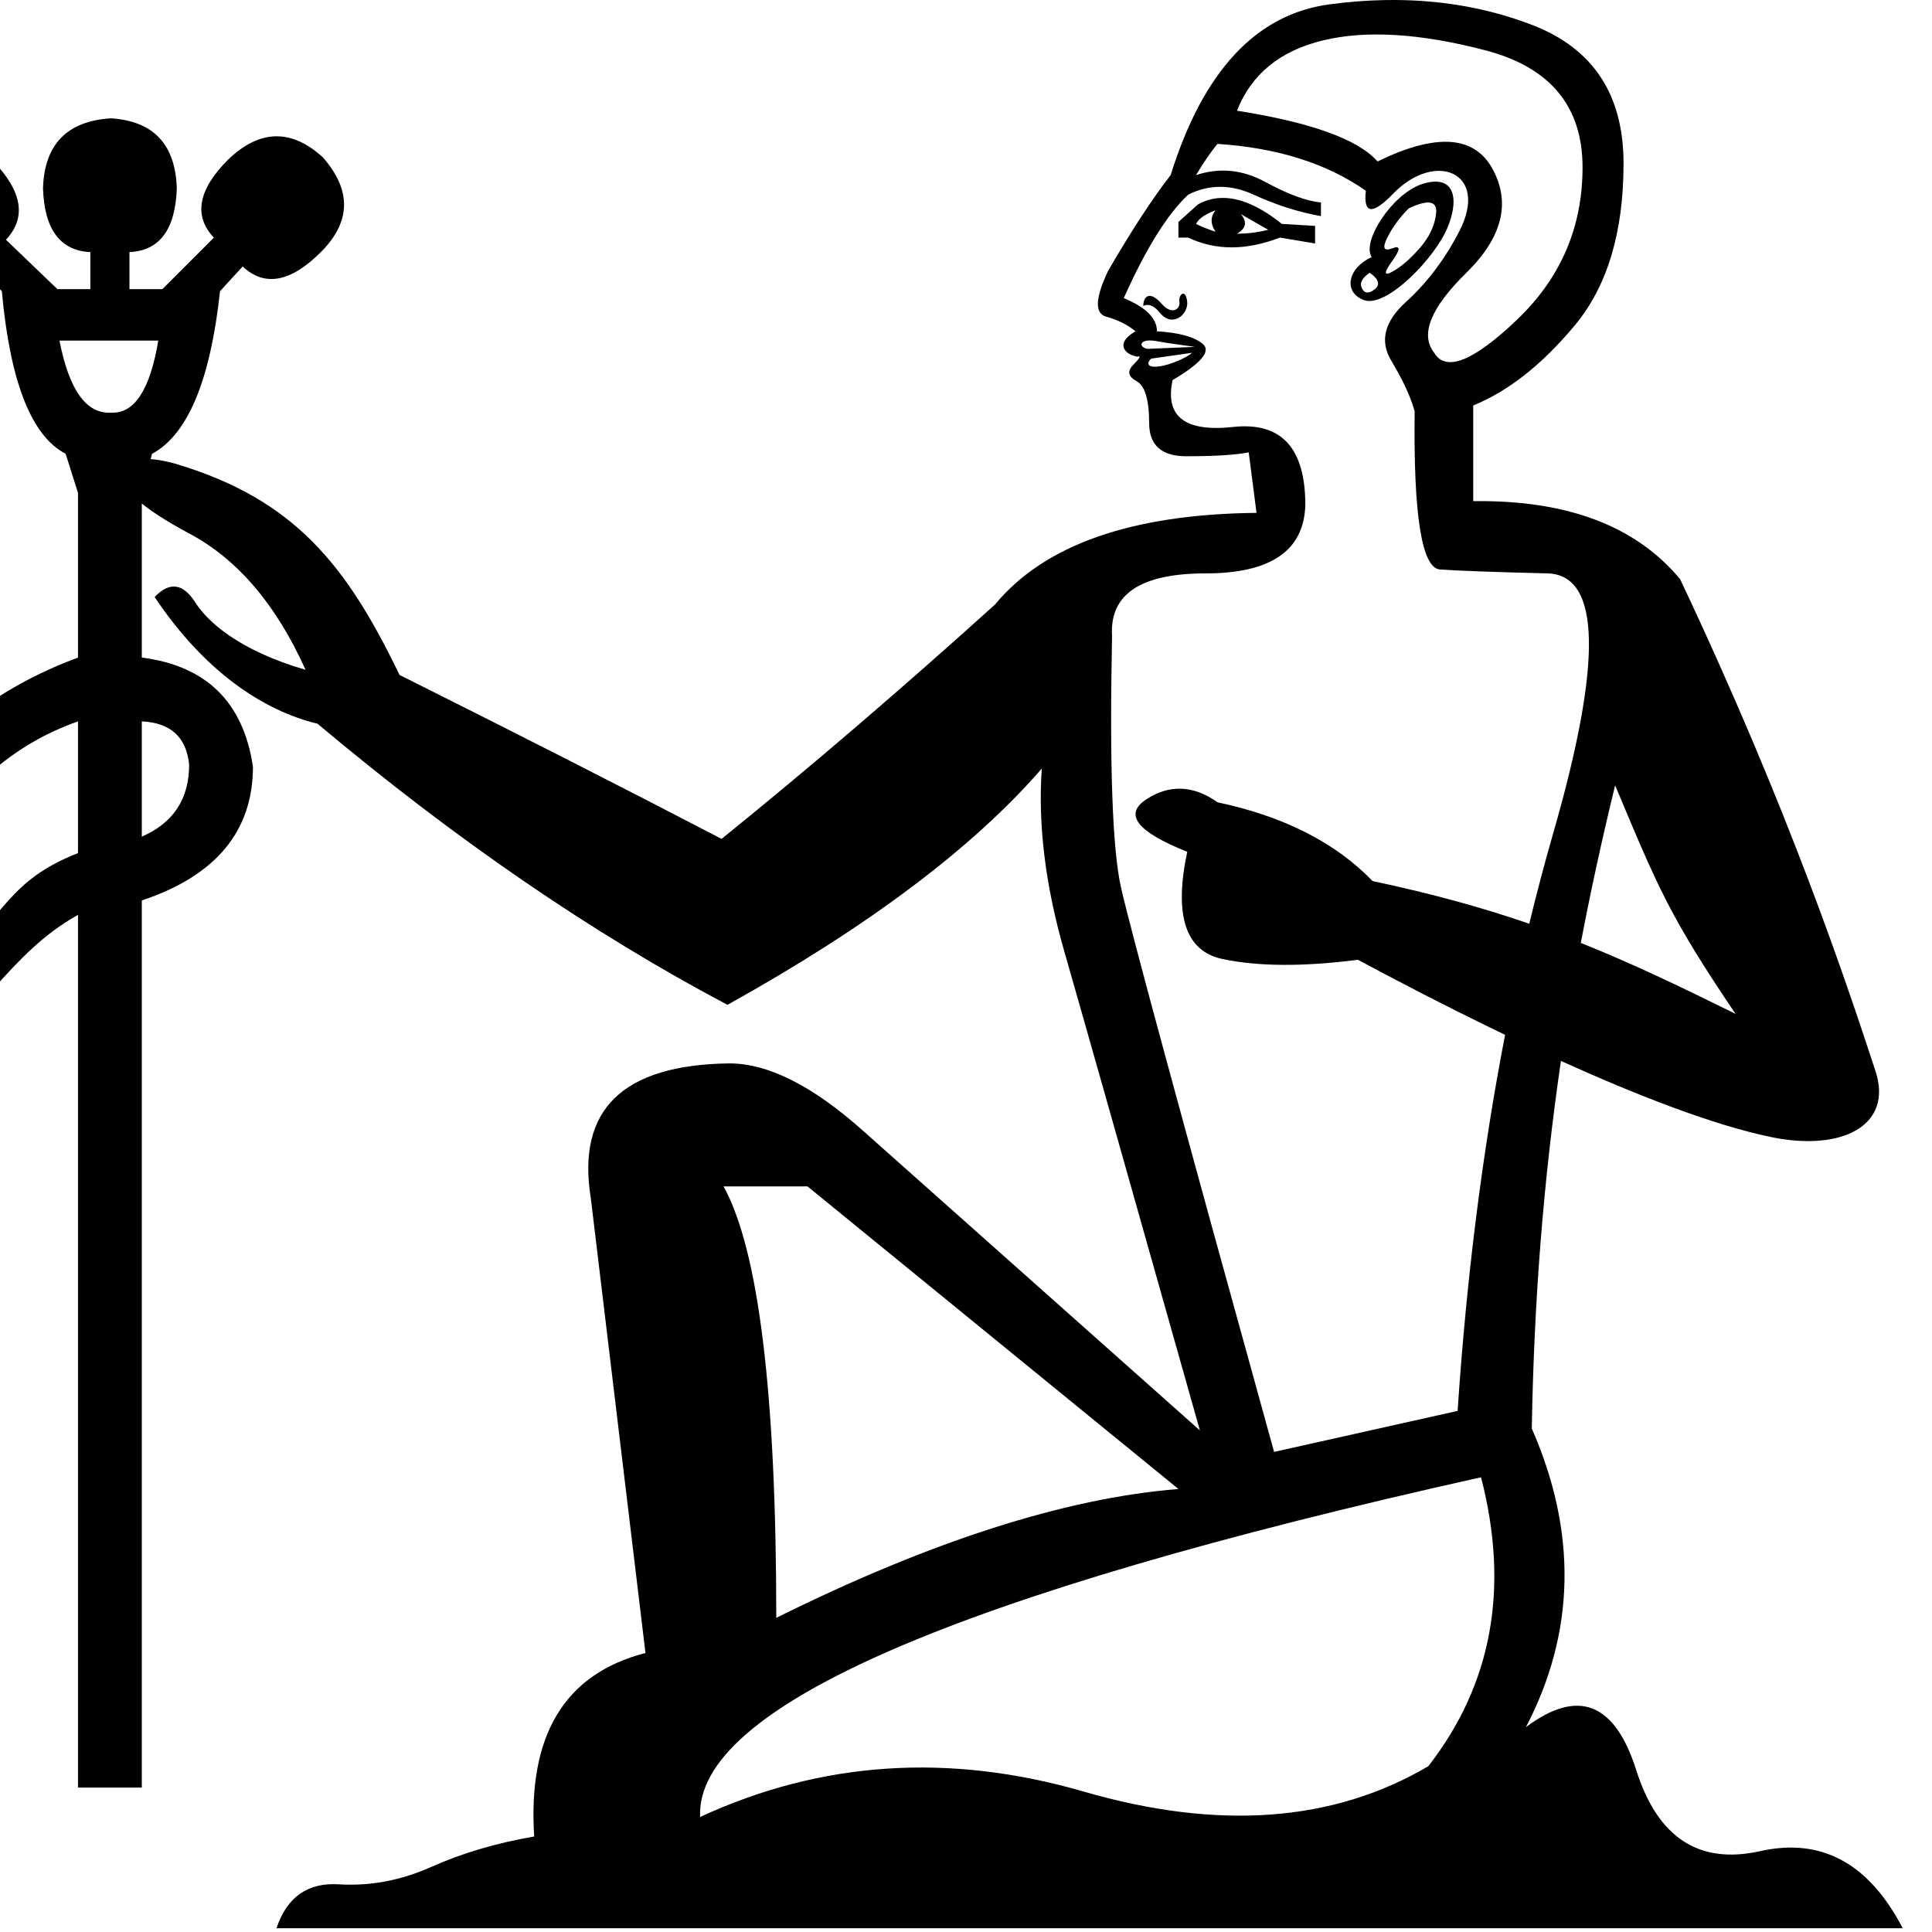 <?xml version="1.0" encoding="UTF-8" standalone="no"?>
<svg
   width="1000"
   height="1000"
   version="1.1"
   id="svg1"
   sodipodi:docname="13548.svg"
   inkscape:version="1.4.2 (f4327f4, 2025-05-13)"
   xmlns:inkscape="http://www.inkscape.org/namespaces/inkscape"
   xmlns:sodipodi="http://sodipodi.sourceforge.net/DTD/sodipodi-0.dtd"
   xmlns="http://www.w3.org/2000/svg"
   xmlns:svg="http://www.w3.org/2000/svg">
  <defs
     id="defs1" />
  <sodipodi:namedview
     id="namedview1"
     pagecolor="#ffffff"
     bordercolor="#666666"
     borderopacity="1.0"
     inkscape:showpageshadow="2"
     inkscape:pageopacity="0.0"
     inkscape:pagecheckerboard="0"
     inkscape:deskcolor="#d1d1d1"
     inkscape:zoom="0.37749999"
     inkscape:cx="-166.88742"
     inkscape:cy="796.02652"
     inkscape:window-width="1680"
     inkscape:window-height="998"
     inkscape:window-x="-8"
     inkscape:window-y="-8"
     inkscape:window-maximized="1"
     inkscape:current-layer="svg1"
     showguides="true">
    <sodipodi:guide
       position="1000,1000"
       orientation="0,-1"
       id="guide1"
       inkscape:locked="false" />
    <sodipodi:guide
       position="1000,0"
       orientation="0,-1"
       id="guide2"
       inkscape:locked="false" />
  </sodipodi:namedview>
  <path
     id="path1"
     style="fill:#000000;stroke:none;stroke-width:1"
     d="M 716.213 0.049 C 707.098 0.238 697.783 0.965 688.268 2.229 C 650.206 7.281 622.753 36.752 605.912 90.645 C 596.481 102.77 585.704 119.275 573.578 140.158 C 566.841 154.305 566.504 162.22 572.566 163.904 C 578.629 165.588 583.683 168.116 587.725 171.484 C 577.145 177.53 581.737 183.453 588.734 184.619 C 590.755 183.945 590.081 185.294 586.713 188.662 C 583.344 192.03 583.85 194.892 588.229 197.25 C 592.607 199.608 594.797 206.851 594.797 218.977 C 594.797 230.429 601.197 236.154 613.996 236.154 C 628.817 236.154 639.596 235.48 646.332 234.133 L 650.373 265.459 C 585.702 266.133 540.568 281.963 514.969 312.951 C 466.466 356.739 419.31 397.158 373.502 434.209 C 324.325 408.61 268.748 380.316 206.771 349.328 C 179.374 292.372 152.297 258.49 91.268 240.164 C 74.66 235.526 65.394 237.034 63.465 244.689 C 61.533 252.342 73.054 262.835 98.027 276.17 C 123.001 289.505 143.039 313.015 158.143 346.697 C 123.633 336.65 107.466 321.808 101.094 311.836 C 94.722 301.864 87.706 300.93 80.045 309.035 C 105.612 347.269 135.973 367.751 164.332 374.59 C 235.739 434.545 306.473 483.049 376.533 520.1 C 449.288 479.68 503.517 438.925 539.221 397.832 C 537.2 426.799 541.074 458.291 550.842 492.311 C 560.61 526.33 584.017 609.022 621.068 740.385 L 447.268 585.781 C 420.995 562.203 397.753 550.414 377.543 550.414 C 322.303 551.088 298.389 574.328 305.799 620.137 L 334.094 855.578 C 292.327 866.357 273.128 898.019 276.496 950.564 C 256.96 953.933 239.276 959.153 223.445 966.227 C 207.614 973.3 191.615 976.331 175.447 975.32 C 159.28 974.31 148.501 981.889 143.111 998.057 L 984.844 998.057 C 967.329 964.374 942.74 951.069 911.078 958.143 C 879.416 965.216 858.027 951.237 846.912 916.207 C 835.797 881.177 816.766 873.767 789.82 893.977 C 815.419 844.8 816.429 793.265 792.852 739.373 C 794.001 673.064 798.866 611.086 807.934 549.131 C 846.071 566.399 886.342 582.303 917.01 588.602 C 953.281 596.05 980.008 582.651 970.758 554.438 C 956.022 509.492 926.301 419.692 869.648 299.814 C 846.744 272.195 811.04 258.721 762.537 259.395 L 762.537 209.881 C 780.726 202.471 798.241 188.661 815.082 168.451 C 831.923 148.242 840.344 120.286 840.344 84.582 C 840.344 48.878 824.513 24.964 792.852 12.838 C 769.105 3.744 743.559 -0.52 716.213 0.049 z M 722.369 18.143 C 736.347 18.985 751.758 21.596 768.6 25.975 C 802.282 34.732 819.123 54.942 819.123 86.604 C 819.123 117.592 807.839 143.863 785.271 165.42 C 762.704 186.977 748.389 192.704 742.326 182.6 C 734.916 173.168 740.475 159.359 759 141.17 C 777.525 122.981 782.072 105.128 772.641 87.613 C 763.209 70.098 743.338 68.752 713.023 83.572 C 702.919 72.12 678.666 63.362 640.268 57.299 C 647.678 38.437 662.5 26.311 684.73 20.922 C 695.846 18.227 708.391 17.301 722.369 18.143 z M 630.164 74.477 C 661.152 76.498 686.751 84.582 706.961 98.729 C 705.614 110.854 710.329 111.359 721.107 100.244 C 742.999 77.668 770.889 89.293 755.463 119.443 C 748.053 133.927 738.791 146.221 727.676 156.326 C 716.56 166.431 714.033 176.536 720.096 186.641 C 726.159 196.745 730.202 205.504 732.223 212.914 C 731.549 266.806 735.926 294.088 745.357 294.762 C 754.789 295.435 773.315 296.11 800.936 296.783 C 828.555 297.457 829.566 342.255 803.967 431.178 C 799.554 446.506 795.411 462.154 791.539 478.123 C 767.643 469.877 741.674 462.652 710.463 456.039 C 691.268 436.134 664.535 422.552 630.266 415.291 C 617.683 406.428 605.402 405.891 593.422 413.682 C 581.442 421.472 588.473 430.537 614.516 440.875 C 607.534 473.826 613.599 492.328 632.711 496.377 C 651.164 500.287 674.547 500.42 702.863 496.779 C 718.7 505.279 746.828 520.153 779.029 535.629 C 767.279 596.296 759.088 661.179 754.453 730.279 L 659.469 751.5 C 610.966 576.35 584.523 478.838 580.145 458.965 C 575.764 439.092 574.25 395.811 575.598 329.119 C 574.25 307.562 590.419 296.783 624.102 296.783 C 657.784 296.783 674.961 284.994 675.635 261.416 C 675.635 231.775 663.173 218.303 638.248 220.998 C 613.323 223.693 602.88 215.608 606.922 196.746 C 621.742 187.989 626.965 181.756 622.586 178.051 C 618.207 174.346 610.29 172.158 598.838 171.484 C 598.838 164.748 593.112 159.02 581.66 154.305 C 593.112 128.706 604.227 110.855 615.006 100.75 C 625.784 95.361 637.068 95.361 648.857 100.75 C 660.646 106.139 672.267 109.844 683.719 111.865 L 683.719 104.791 C 676.309 104.117 666.709 100.581 654.92 94.182 C 643.131 87.782 631.175 86.603 619.049 90.645 C 623.091 83.908 626.796 78.518 630.164 74.477 z M 743.797 94.02 C 741.684 93.898 739.174 94.265 736.264 95.191 C 720.794 100.113 704.596 124.993 709.992 133.086 C 697.701 138.549 694.937 151.187 705.949 155.316 C 717.571 159.675 743.047 133.308 749.4 117.424 C 754.67 104.25 752.952 94.546 743.797 94.02 z M 632.117 102.447 C 627.867 102.579 623.848 103.698 620.059 105.803 L 609.953 114.896 L 609.953 122.98 L 615.006 122.98 C 629.153 129.717 644.983 129.717 662.498 122.98 L 680.688 126.012 L 680.688 116.918 L 663.51 115.906 C 651.931 106.644 641.467 102.158 632.117 102.447 z M 739.359 104.826 C 742.391 104.909 743.717 106.75 743.338 110.35 C 742.664 116.749 739.8 122.813 734.748 128.539 C 729.696 134.265 724.98 138.306 720.602 140.664 C 716.223 143.022 716.223 141.168 720.602 135.105 C 724.98 129.042 724.98 126.855 720.602 128.539 C 716.223 130.223 715.381 128.37 718.076 122.98 C 720.771 117.591 724.476 112.54 729.191 107.824 C 733.612 105.761 737.002 104.762 739.359 104.826 z M 629.152 108.834 C 626.457 112.202 626.457 115.907 629.152 119.949 C 625.11 118.602 621.743 117.254 619.049 115.906 C 620.396 113.212 623.763 110.855 629.152 108.834 z M 642.289 110.855 L 656.436 118.939 C 651.046 120.287 645.657 120.959 640.268 120.959 C 644.984 118.264 645.657 114.897 642.289 110.855 z M 708.98 141.168 C 713.696 144.536 714.539 147.4 711.508 149.758 C 708.476 152.116 706.287 151.949 704.939 149.254 C 703.592 146.559 704.939 143.865 708.98 141.17 L 708.98 141.168 z M 612.438 152.006 C 611.248 151.974 610.086 154.101 610.459 156.326 C 611.037 159.795 606.678 163.408 601.365 157.336 C 594.884 149.928 591.766 153.669 591.766 158.348 C 594.46 157.001 597.322 158.18 600.354 161.885 C 607.031 170.046 615.116 162.457 614.5 156.326 C 614.188 153.202 613.306 152.029 612.438 152.006 z M 595.568 176.229 C 596.384 176.252 597.306 176.348 598.334 176.535 C 602.039 177.209 606.418 177.883 611.471 178.557 C 616.523 179.23 618.711 179.568 618.037 179.568 L 593.787 180.578 C 589.357 179.47 589.862 176.061 595.568 176.229 z M 617.027 182.6 C 614.861 184.765 605.986 188.913 599.85 189.672 C 593.664 190.437 593.461 187.976 595.807 185.631 L 617.027 182.6 z M 835.988 406.492 C 858.299 459.711 864.118 474.122 898.293 524.76 C 869.521 510.545 844.442 498.52 818.223 488.057 C 823.326 461.24 829.235 434.164 835.988 406.492 z M 374.512 614.074 L 417.963 614.074 L 609.953 770.699 C 551.345 775.415 481.96 797.645 401.795 837.391 C 401.795 721.522 392.7 647.083 374.512 614.074 z M 766.578 764.635 C 781.398 821.895 772.304 871.747 739.295 914.188 C 690.118 943.155 630.668 947.532 560.945 927.322 C 491.222 907.113 425.036 911.492 362.387 940.459 C 359.692 883.872 494.422 825.264 766.578 764.635 z " />
  <path
     style="fill:#000000;stroke:none;stroke-width:1"
     d="M 81.92,176.292 H 30.783 c 4.972,25.569 13.85,37.998 26.634,37.288 12.074,0.711 20.242,-11.719 24.503,-37.288 z M 73.397,433.045 C 89.733,425.942 97.9,413.513 97.9,395.757 96.48,381.552 88.312,374.095 73.397,373.384 Z M 40.371,373.384 c -68.183,24.148 -95.032,88.78 -140.488,193.895 24.148,-25.569 49.539,-49.362 76.173,-71.379 26.634,-22.018 28.092,-40.129 64.314,-54.334 z M -100.117,720.692 c 22.728,-2.133 36.577,-17.223 41.549,-45.278 4.972,-28.054 0,-51.315 -14.915,-69.781 h -53.268 c -14.915,18.466 -19.887,41.904 -14.915,70.314 4.972,28.409 18.821,43.324 41.549,44.745 z M -261.174,896.476 V 500.162 h -193.896 v 395.249 z m -50.072,-312.15 c 8.523,10.654 12.784,22.727 12.784,36.222 0,19.176 -7.813,34.802 -23.438,46.876 -10.654,8.523 -22.728,12.784 -36.222,12.784 -21.307,0 -37.643,-7.102 -49.007,-21.307 -7.813,-11.364 -11.719,-23.793 -11.719,-37.288 0,-19.887 7.458,-35.867 22.373,-47.941 10.654,-9.233 23.438,-13.849 38.353,-13.849 19.176,0 34.802,8.168 46.876,24.504 z m 11.719,192.83 c 0,17.046 -6.037,31.073 -18.111,42.082 -12.074,11.009 -25.569,16.513 -40.484,16.513 -17.756,0 -32.138,-6.037 -43.147,-18.111 -11.009,-12.074 -16.513,-25.569 -16.513,-40.484 0,-17.046 6.037,-31.251 18.111,-42.614 12.074,-11.364 25.924,-17.046 41.549,-17.046 16.336,0 30.185,6.037 41.549,18.111 11.364,12.074 17.046,25.924 17.046,41.549 z M -358.122,593.914 c -18.466,0 -27.699,9.233 -27.699,27.699 0,18.466 9.233,27.699 27.699,27.699 19.176,0 28.765,-9.233 28.765,-27.699 0,-18.466 -9.588,-27.699 -28.765,-27.699 z M 84.051,149.659 110.685,123.024 c -10.654,-11.364 -8.168,-24.859 7.458,-40.484 16.336,-15.626 32.671,-15.981 49.007,-1.067 14.915,17.046 14.56,33.381 -1.066,49.007 -15.625,15.626 -29.12,18.111 -40.484,7.458 l -11.719,12.784 c -4.972,46.166 -16.691,74.22 -35.157,84.164 l -5.327,19.176 v 86.294 c 33.381,4.261 52.558,23.083 57.53,56.464 0,33.381 -19.177,56.464 -57.53,69.248 V 925.24 H 40.371 V 473.527 c -35.512,19.887 -48.512,51.137 -98.939,93.752 h 55.399 v 15.981 c -14.915,5.682 -26.989,13.139 -36.222,22.373 14.205,13.494 21.662,35.867 22.373,67.117 -12.074,54.689 -39.773,81.678 -83.098,80.968 -44.035,0 -72.089,-26.634 -84.164,-79.902 1.421,-31.961 8.523,-54.689 21.307,-68.183 -8.523,-9.233 -20.242,-16.691 -35.157,-22.373 v -15.981 h 64.987 v -384.595 c -2.131,-76.706 -22.915,-117.189 -96.07,-121.451 -69.604,1.422 -107.246,42.969 -112.928,124.647 v 275.928 h 113.994 V 928.437 H -488.096 V 461.808 H -374.102 V 185.88 c 4.261,-107.957 52.913,-160.514 145.955,-157.674 93.042,-1.422 124.48,50.072 128.031,154.477 V 506.554 C -72.418,427.716 -38.068,369.529 40.371,340.357 V 255.128 L 33.979,234.886 C 16.223,225.653 5.214,197.599 0.952,150.723 L -10.767,139.004 c -12.074,10.654 -25.924,8.168 -41.549,-7.457 -15.625,-15.625 -15.98,-31.961 -1.066,-49.007 17.046,-14.915 33.736,-14.56 50.072,1.067 C 11.606,99.232 13.737,112.726 3.083,124.09 L 29.717,149.659 H 46.763 V 130.482 C 31.137,129.771 22.97,118.763 22.259,97.456 22.969,74.728 34.689,62.654 57.416,61.234 79.434,62.656 90.798,74.728 91.508,97.456 90.798,118.763 82.63,129.772 67.005,130.482 v 19.177 z"
     id="path1326"
     sodipodi:nodetypes="ccscccccccscccsccscccccccsssssssccsssssssccssscccscscccccccccccccccccccccccccccccccccccccccscscccccccccc" />
</svg>
